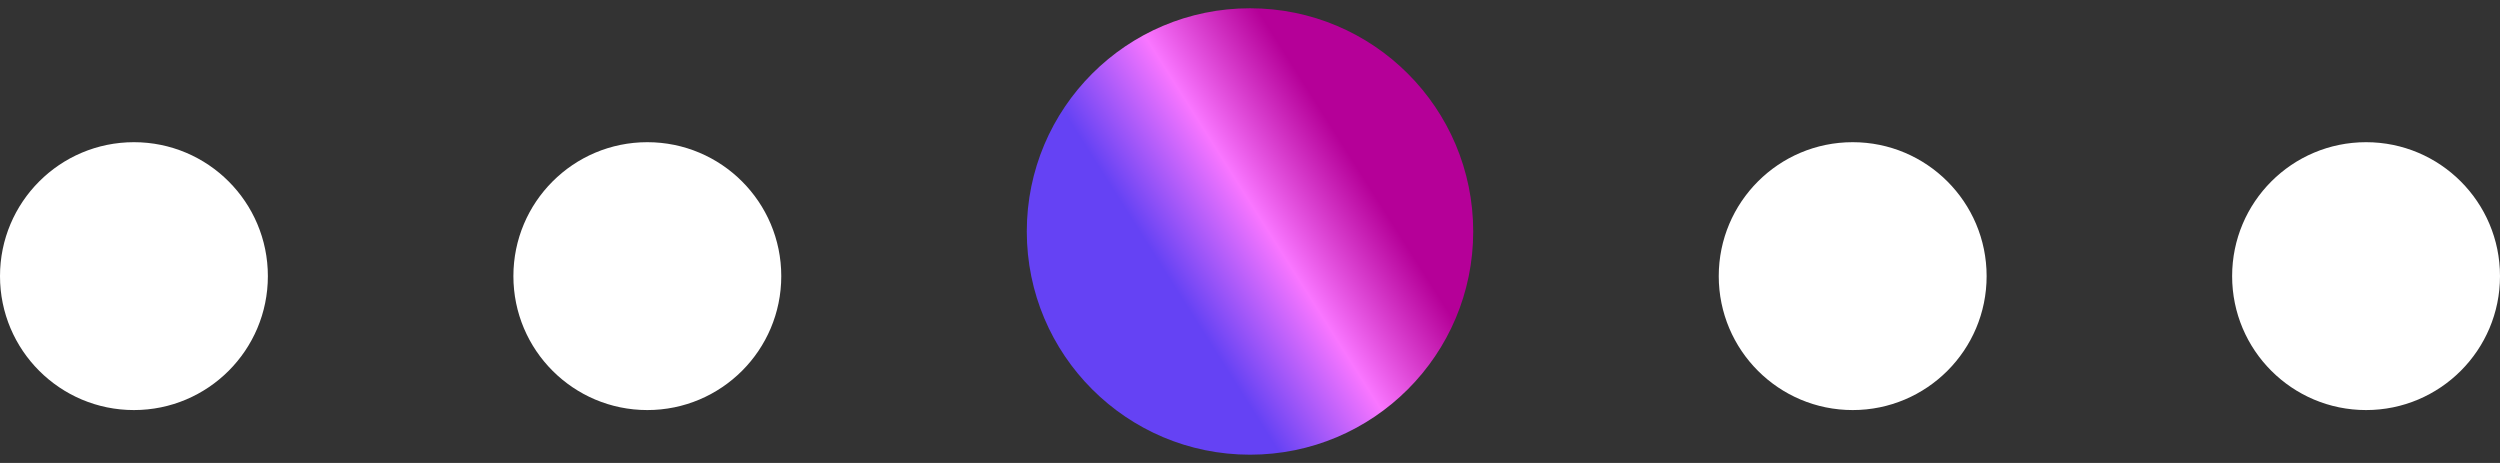 <svg width="162" height="30" viewBox="0 0 162 30" fill="none" xmlns="http://www.w3.org/2000/svg">
<rect x="0" y="0" width="162" height="30" fill="#333333" stroke="none"/>
<g id="Group 41">
<circle id="Ellipse 14" cx="81" cy="15" r="14.464" fill="url(#paint0_linear_312_1875)"/>
<g id="Group 39">
<circle id="Ellipse 17" cx="8.679" cy="17.893" r="8.679" fill="white"/>
<circle id="Ellipse 18" cx="41.947" cy="17.893" r="8.679" fill="white"/>
</g>
<g id="Group 40">
<circle id="Ellipse 17_2" cx="120.054" cy="17.893" r="8.679" fill="white"/>
<circle id="Ellipse 18_2" cx="153.321" cy="17.893" r="8.679" fill="white"/>
</g>
</g>
<defs>
<linearGradient id="paint0_linear_312_1875" x1="73.281" y1="24.617" x2="95.41" y2="10.624" gradientUnits="userSpaceOnUse">
<stop offset="0.214" stop-color="#6542F4"/>
<stop offset="0.484" stop-color="#F976FF"/>
<stop offset="0.755" stop-color="#B50098"/>
</linearGradient>
</defs>
</svg>
